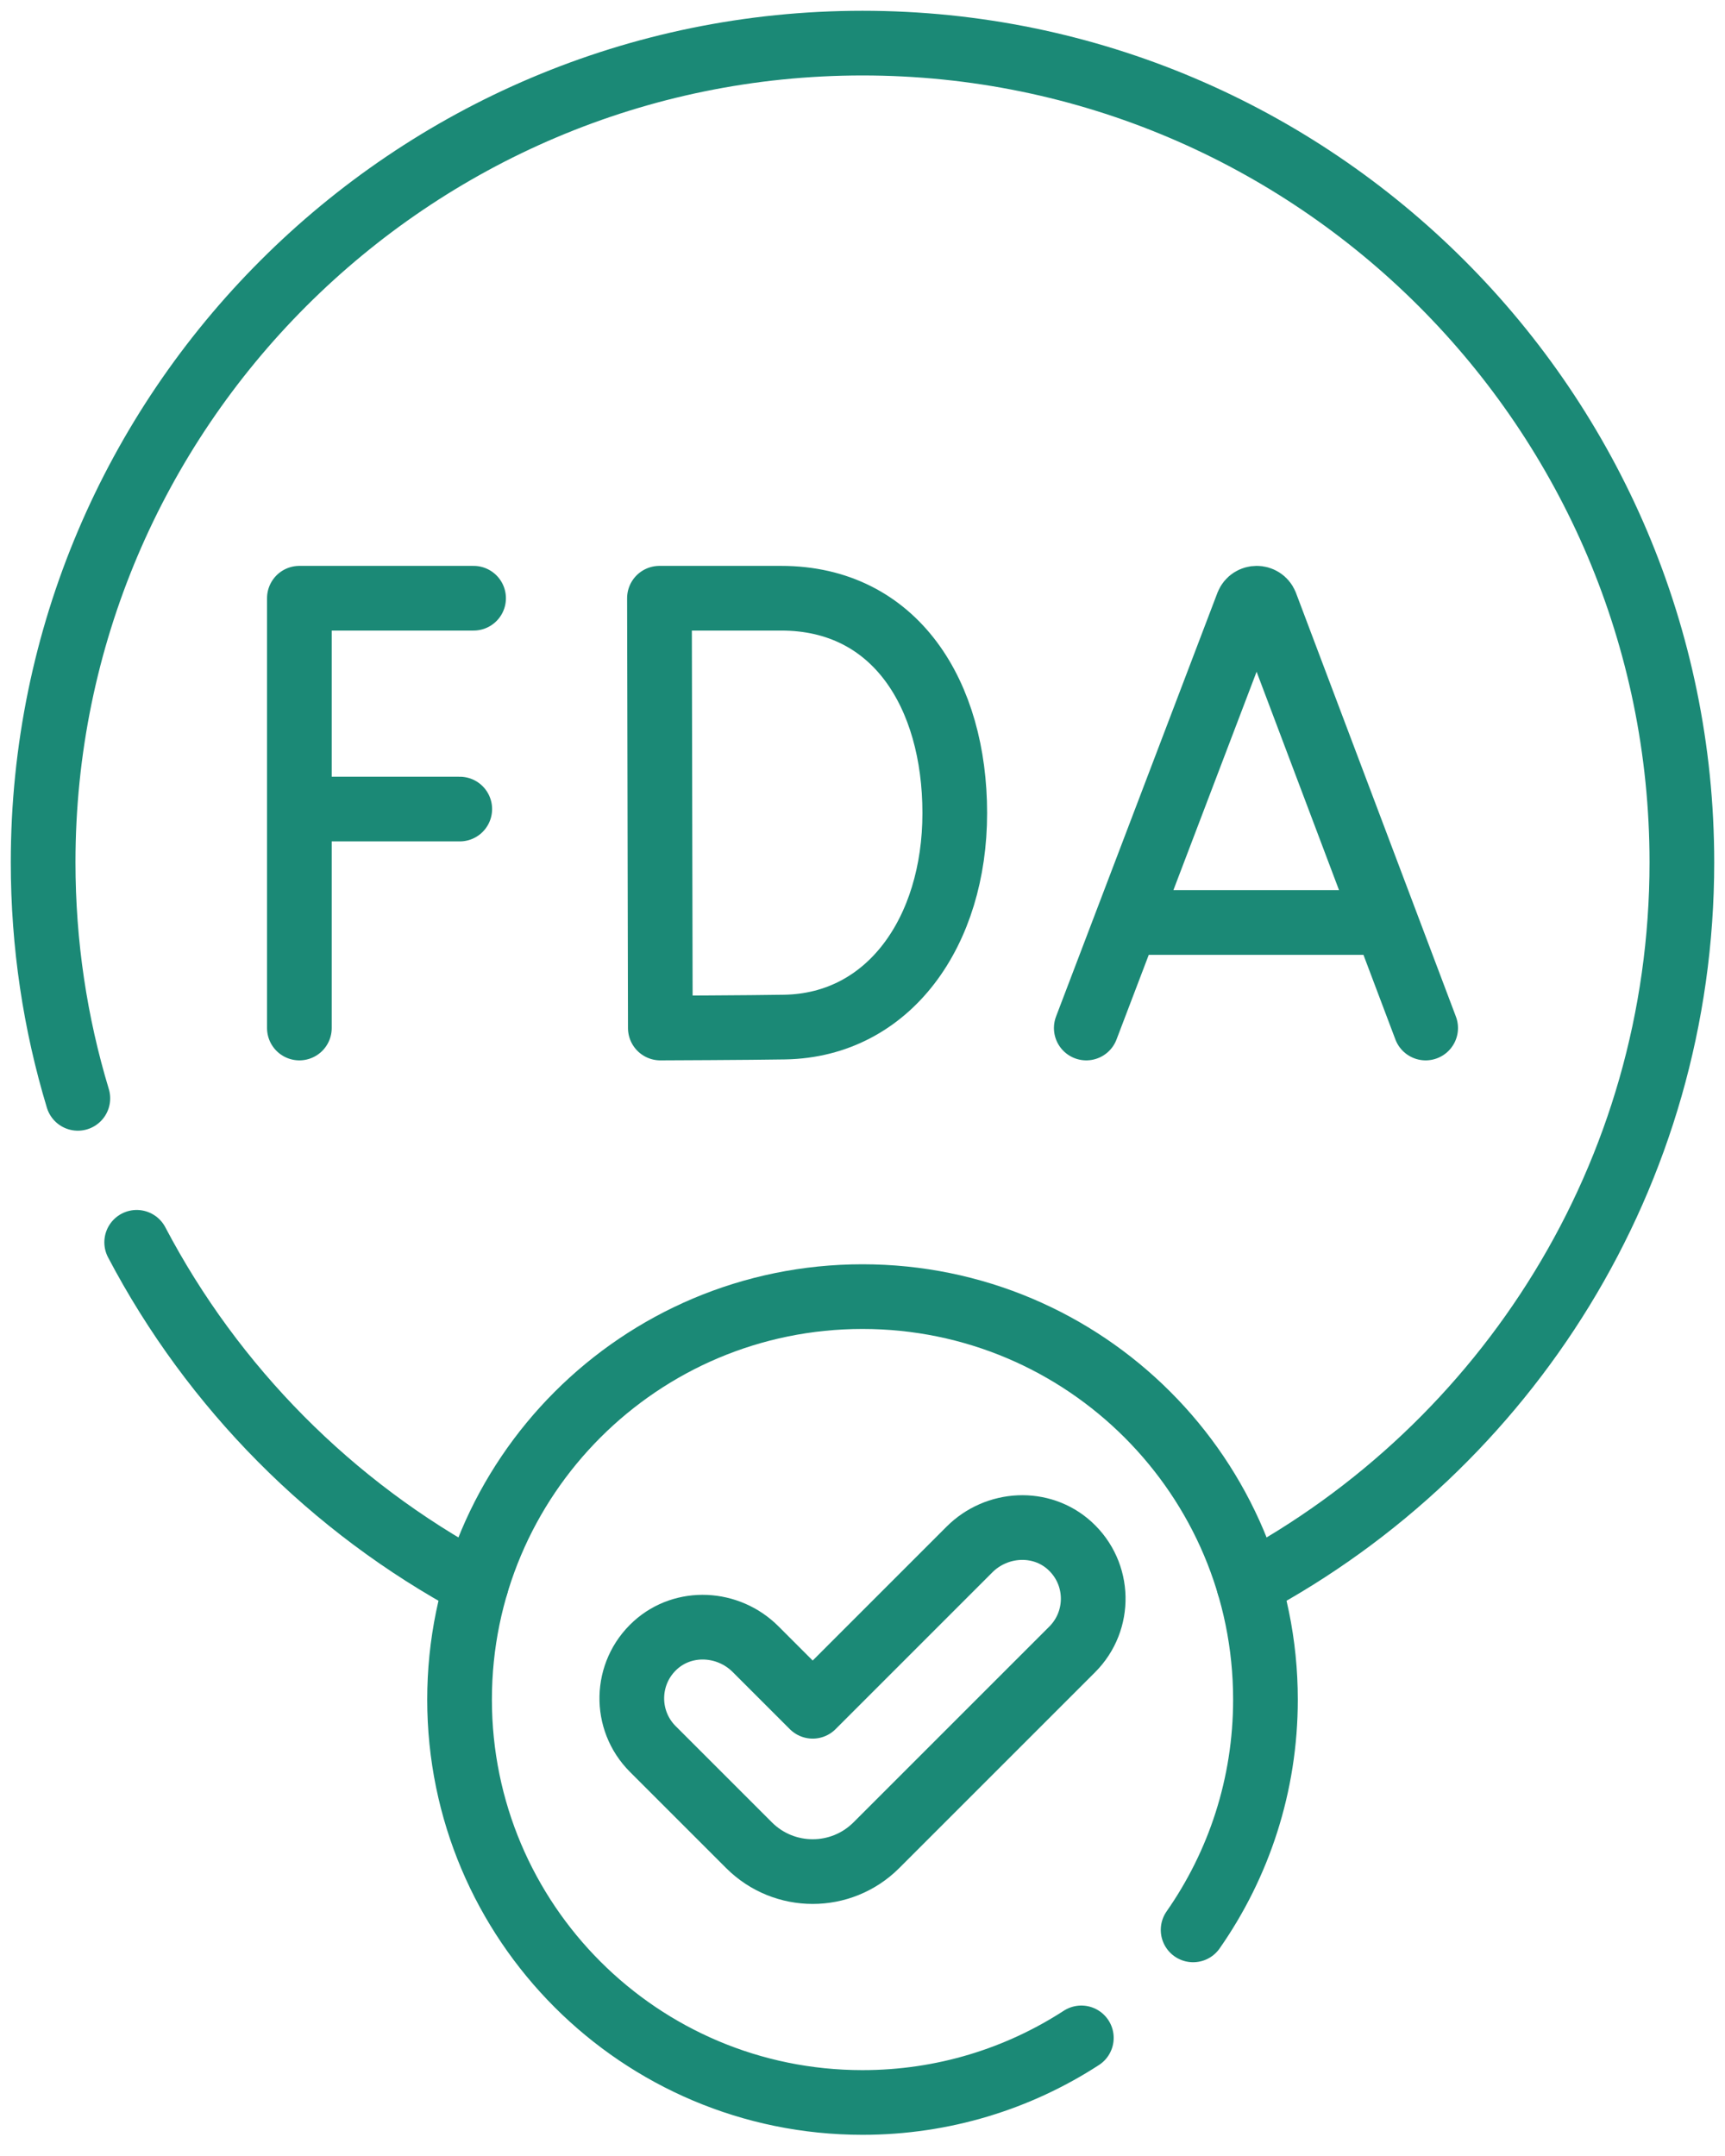 <svg width="80" height="100" viewBox="0 0 80 100" fill="none" xmlns="http://www.w3.org/2000/svg">
<path d="M3.61 50.944C2.561 47.478 2 43.803 2 39.998C2 19.045 19.045 2 40 2C60.955 2 78 19.045 78 39.998C78 54.478 69.862 67.091 57.919 73.502M6.339 57.621C9.879 64.357 15.382 69.905 22.081 73.502" stroke="#1B8976" stroke-width="3" stroke-miterlimit="10" stroke-linecap="round" stroke-linejoin="round"/>
<path d="M50.378 47.682L57.863 28.028C58.016 27.654 58.546 27.653 58.699 28.027L66.117 47.682M52.713 42.787H63.82M21.963 27.747H13.884V47.682M13.884 37.526H21.322M55.333 89.513C57.448 86.485 58.688 82.803 58.688 78.83C58.688 68.507 50.322 60.14 40 60.14C29.679 60.14 21.313 68.507 21.313 78.83C21.313 89.151 29.679 97.517 40 97.517C43.742 97.517 47.226 96.418 50.149 94.522M44.279 37.714C44.279 43.207 41.231 47.553 36.395 47.638C34.785 47.666 30.624 47.682 30.624 47.682L30.583 27.747H36.229C41.534 27.747 44.279 32.222 44.279 37.714Z" stroke="#1B8976" stroke-width="3" stroke-miterlimit="10" stroke-linecap="round" stroke-linejoin="round"/>
<path d="M49.61 71.692C48.287 70.488 46.226 70.604 44.961 71.869L37.69 79.141L35.039 76.49C33.774 75.225 31.713 75.108 30.39 76.312C28.978 77.598 28.939 79.787 30.274 81.122L34.737 85.585C36.368 87.216 39.012 87.216 40.643 85.585L49.726 76.502C51.061 75.166 51.023 72.978 49.61 71.692Z" stroke="#1B8976" stroke-width="3" stroke-miterlimit="10" stroke-linecap="round" stroke-linejoin="round"/>
</svg>
